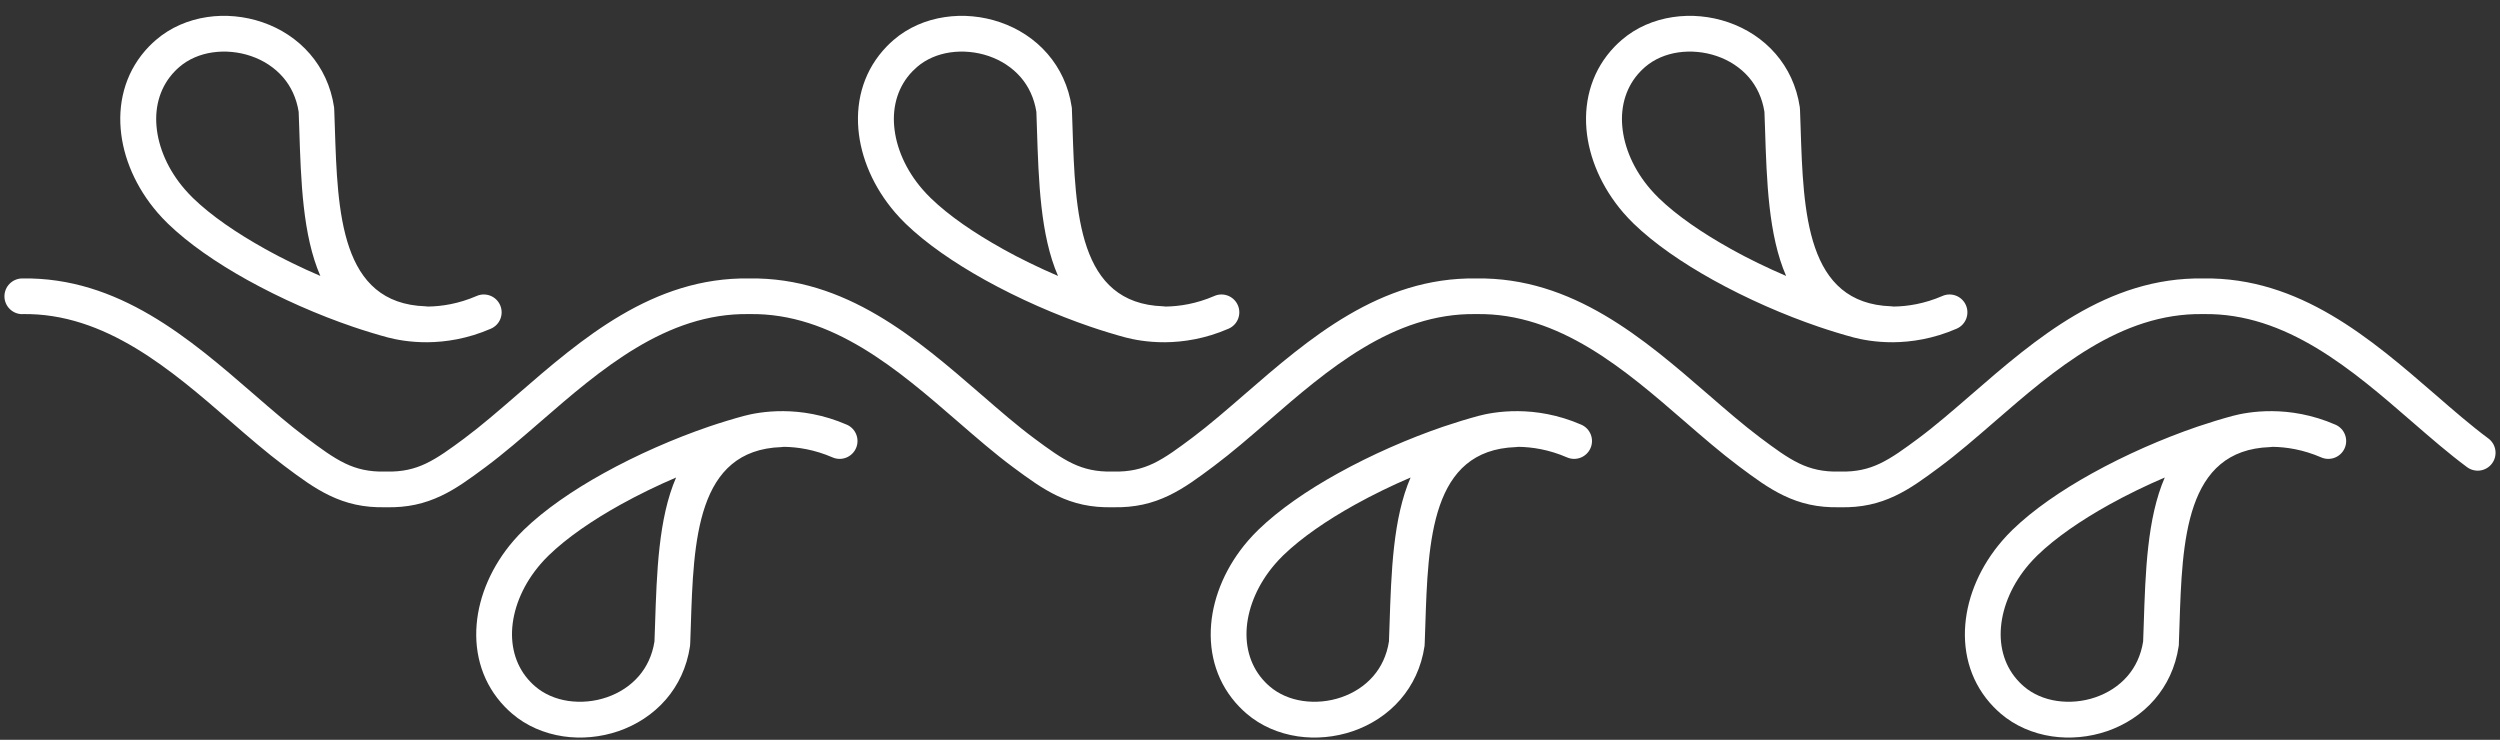 <svg width="98" height="29" viewBox="0 0 98 29" fill="none" xmlns="http://www.w3.org/2000/svg">
<rect x="0" y="0" width="98" height="29" fill="#333333" stroke="none"/>
<path d="M0.886 12.315C0.499 12.321 0.181 12.013 0.174 11.627C0.169 11.24 0.476 10.922 0.863 10.915C4.644 10.853 7.447 13.283 9.956 15.458C10.66 16.069 11.342 16.659 11.991 17.146C12.558 17.571 13.041 17.931 13.528 18.165C13.981 18.383 14.471 18.503 15.107 18.485H15.14H15.144C15.762 18.501 16.242 18.385 16.688 18.174C17.171 17.945 17.645 17.598 18.199 17.187C18.872 16.687 19.567 16.083 20.289 15.458C22.797 13.284 25.596 10.857 29.372 10.915C33.148 10.859 35.948 13.287 38.455 15.458C39.177 16.084 39.872 16.688 40.545 17.187C41.1 17.598 41.575 17.948 42.056 18.174C42.502 18.385 42.984 18.5 43.604 18.485H43.637H43.641C44.275 18.501 44.763 18.381 45.216 18.165C45.703 17.931 46.186 17.571 46.754 17.146C47.402 16.659 48.084 16.069 48.788 15.458C51.295 13.284 54.095 10.857 57.871 10.915C61.647 10.859 64.447 13.287 66.954 15.458C67.658 16.069 68.34 16.659 68.988 17.146C69.556 17.571 70.039 17.931 70.526 18.165C70.979 18.383 71.469 18.503 72.105 18.485H72.138H72.142C72.76 18.501 73.24 18.385 73.686 18.174C74.169 17.945 74.643 17.598 75.197 17.187C75.87 16.687 76.565 16.083 77.287 15.458C79.794 13.284 82.594 10.857 86.37 10.915C90.145 10.859 92.945 13.287 95.453 15.458C96.174 16.084 96.87 16.688 97.543 17.187C97.854 17.417 97.918 17.856 97.688 18.167C97.458 18.478 97.019 18.542 96.708 18.312C95.991 17.78 95.277 17.16 94.535 16.517C92.216 14.507 89.625 12.26 86.38 12.312H86.357C83.112 12.26 80.521 14.505 78.202 16.517C77.461 17.159 76.746 17.78 76.029 18.312C75.411 18.771 74.88 19.161 74.281 19.442C73.65 19.739 72.976 19.906 72.119 19.884C71.246 19.906 70.562 19.733 69.92 19.425C69.309 19.132 68.773 18.734 68.147 18.265C67.444 17.737 66.752 17.138 66.035 16.517C63.716 14.507 61.125 12.26 57.88 12.312H57.858C54.613 12.26 52.022 14.505 49.703 16.517C48.986 17.139 48.294 17.738 47.591 18.265C46.964 18.734 46.43 19.132 45.818 19.425C45.177 19.733 44.492 19.905 43.619 19.884C42.762 19.906 42.088 19.739 41.457 19.442C40.858 19.159 40.328 18.77 39.709 18.312C38.992 17.78 38.278 17.16 37.536 16.517C35.217 14.507 32.626 12.26 29.381 12.312H29.358C26.113 12.26 23.522 14.505 21.203 16.517C20.462 17.159 19.747 17.78 19.03 18.312C18.412 18.771 17.881 19.161 17.282 19.442C16.651 19.739 15.977 19.906 15.12 19.884C14.247 19.906 13.563 19.733 12.921 19.425C12.309 19.132 11.774 18.734 11.148 18.265C10.445 17.737 9.753 17.138 9.036 16.517C6.717 14.507 4.126 12.26 0.881 12.312L0.886 12.315ZM91.547 16.646C91.902 16.799 92.066 17.212 91.913 17.565C91.76 17.92 91.347 18.084 90.994 17.931C90.284 17.623 89.625 17.523 89.084 17.516C89.052 17.521 89.019 17.525 88.986 17.526C85.656 17.642 85.542 21.196 85.435 24.535C85.428 24.767 85.421 24.997 85.412 25.204C85.414 25.245 85.411 25.285 85.405 25.327C85.28 26.166 84.937 26.865 84.46 27.418C83.956 28.003 83.302 28.419 82.596 28.662C81.897 28.901 81.143 28.971 80.429 28.864C79.693 28.753 78.99 28.458 78.422 27.968C78.326 27.885 78.236 27.799 78.151 27.713C77.285 26.819 76.941 25.665 77.04 24.479C77.133 23.343 77.639 22.177 78.484 21.199C78.614 21.049 78.749 20.904 78.893 20.765C79.701 19.983 80.798 19.227 82.007 18.557C83.326 17.825 84.782 17.189 86.145 16.723C86.351 16.653 86.584 16.578 86.843 16.498C87.092 16.422 87.319 16.358 87.519 16.303C87.809 16.226 88.358 16.112 89.064 16.117C89.766 16.122 90.629 16.247 91.551 16.648L91.547 16.646ZM84.863 18.716C84.12 19.034 83.38 19.394 82.683 19.78C81.576 20.395 80.582 21.077 79.867 21.769C79.751 21.882 79.642 21.998 79.54 22.116C78.894 22.866 78.507 23.746 78.437 24.594C78.372 25.392 78.593 26.156 79.154 26.736C79.212 26.796 79.273 26.854 79.336 26.908C79.693 27.215 80.145 27.404 80.629 27.476C81.129 27.549 81.655 27.502 82.144 27.333C82.623 27.168 83.064 26.89 83.4 26.5C83.706 26.145 83.925 25.693 84.011 25.146C84.02 24.914 84.027 24.701 84.034 24.491C84.1 22.433 84.167 20.309 84.861 18.714L84.863 18.716ZM61.984 16.646C62.339 16.799 62.502 17.212 62.349 17.565C62.196 17.92 61.784 18.084 61.43 17.931C60.721 17.623 60.062 17.523 59.521 17.516C59.489 17.521 59.456 17.525 59.422 17.526C56.093 17.642 55.979 21.196 55.872 24.535C55.864 24.767 55.858 24.997 55.849 25.204C55.85 25.245 55.847 25.285 55.842 25.327C55.717 26.166 55.374 26.865 54.897 27.418C54.392 28.003 53.739 28.419 53.033 28.662C52.334 28.901 51.58 28.971 50.865 28.864C50.129 28.753 49.426 28.458 48.859 27.968C48.762 27.885 48.673 27.799 48.588 27.713C47.722 26.819 47.378 25.665 47.476 24.479C47.57 23.343 48.076 22.177 48.92 21.199C49.051 21.049 49.186 20.904 49.33 20.765C50.138 19.983 51.234 19.227 52.443 18.557C53.762 17.825 55.219 17.189 56.582 16.723C56.788 16.653 57.021 16.578 57.28 16.498C57.529 16.422 57.756 16.358 57.956 16.303C58.246 16.226 58.794 16.112 59.5 16.117C60.203 16.122 61.066 16.247 61.988 16.648L61.984 16.646ZM55.3 18.716C54.556 19.034 53.817 19.394 53.12 19.78C52.013 20.395 51.018 21.077 50.303 21.769C50.187 21.882 50.078 21.998 49.977 22.116C49.331 22.866 48.944 23.746 48.873 24.594C48.809 25.392 49.03 26.156 49.59 26.736C49.648 26.796 49.709 26.854 49.773 26.908C50.129 27.215 50.582 27.404 51.066 27.476C51.565 27.549 52.092 27.502 52.581 27.333C53.06 27.168 53.501 26.89 53.836 26.5C54.142 26.145 54.361 25.693 54.447 25.146C54.456 24.914 54.464 24.701 54.47 24.491C54.537 22.433 54.604 20.309 55.297 18.714L55.3 18.716ZM76.146 11.601C76.501 11.448 76.912 11.611 77.065 11.966C77.218 12.321 77.055 12.732 76.7 12.885C75.777 13.286 74.914 13.41 74.212 13.416C73.504 13.421 72.958 13.305 72.668 13.23C72.468 13.177 72.241 13.112 71.992 13.035C71.733 12.956 71.5 12.881 71.294 12.81C69.932 12.346 68.474 11.709 67.155 10.976C65.946 10.305 64.85 9.55 64.042 8.769C63.899 8.63 63.763 8.485 63.632 8.335C62.789 7.356 62.283 6.19 62.188 5.055C62.09 3.869 62.435 2.714 63.3 1.82C63.385 1.734 63.474 1.648 63.571 1.566C64.14 1.075 64.84 0.779 65.577 0.67C66.292 0.562 67.048 0.633 67.745 0.872C68.451 1.114 69.104 1.53 69.609 2.116C70.087 2.671 70.429 3.37 70.553 4.206C70.559 4.248 70.562 4.288 70.561 4.329C70.568 4.535 70.575 4.766 70.584 4.998C70.691 8.337 70.805 11.892 74.134 12.007C74.167 12.009 74.201 12.012 74.233 12.017C74.774 12.01 75.433 11.91 76.142 11.603L76.146 11.601ZM67.836 9.752C68.531 10.139 69.271 10.497 70.016 10.817C69.322 9.224 69.254 7.098 69.189 5.041C69.181 4.828 69.175 4.617 69.166 4.385C69.08 3.838 68.86 3.386 68.555 3.031C68.22 2.643 67.78 2.363 67.299 2.198C66.811 2.031 66.284 1.982 65.784 2.055C65.3 2.127 64.848 2.316 64.491 2.623C64.428 2.677 64.366 2.736 64.309 2.795C63.749 3.374 63.525 4.139 63.592 4.937C63.663 5.785 64.049 6.666 64.696 7.415C64.798 7.533 64.907 7.649 65.022 7.762C65.737 8.456 66.732 9.135 67.838 9.751L67.836 9.752ZM47.605 11.601C47.96 11.448 48.371 11.611 48.524 11.966C48.677 12.321 48.514 12.732 48.159 12.885C47.237 13.286 46.374 13.41 45.672 13.416C44.963 13.421 44.417 13.305 44.127 13.23C43.928 13.177 43.7 13.112 43.451 13.035C43.193 12.956 42.959 12.881 42.753 12.81C41.392 12.346 39.934 11.709 38.614 10.976C37.406 10.305 36.309 9.55 35.501 8.769C35.359 8.63 35.222 8.485 35.092 8.335C34.248 7.356 33.743 6.19 33.648 5.055C33.549 3.869 33.894 2.714 34.76 1.82C34.844 1.734 34.934 1.648 35.03 1.566C35.599 1.075 36.3 0.779 37.037 0.67C37.751 0.562 38.507 0.633 39.204 0.872C39.911 1.114 40.564 1.53 41.068 2.116C41.546 2.671 41.889 3.37 42.013 4.206C42.018 4.248 42.022 4.288 42.02 4.329C42.028 4.535 42.034 4.766 42.043 4.998C42.15 8.337 42.264 11.892 45.594 12.007C45.627 12.009 45.66 12.012 45.692 12.017C46.233 12.01 46.892 11.91 47.602 11.603L47.605 11.601ZM39.295 9.752C39.991 10.139 40.731 10.497 41.475 10.817C40.781 9.224 40.713 7.098 40.648 5.041C40.641 4.828 40.634 4.617 40.626 4.385C40.539 3.838 40.32 3.386 40.014 3.031C39.679 2.643 39.239 2.363 38.759 2.198C38.27 2.031 37.743 1.982 37.244 2.055C36.76 2.127 36.307 2.316 35.951 2.623C35.888 2.677 35.826 2.736 35.768 2.795C35.208 3.374 34.984 4.139 35.051 4.937C35.122 5.785 35.508 6.666 36.155 7.415C36.257 7.533 36.366 7.649 36.482 7.762C37.196 8.456 38.191 9.135 39.298 9.751L39.295 9.752ZM33.192 16.646C33.547 16.799 33.71 17.212 33.557 17.565C33.404 17.92 32.992 18.084 32.638 17.931C31.929 17.623 31.27 17.523 30.729 17.516C30.697 17.521 30.664 17.525 30.63 17.526C27.301 17.642 27.187 21.196 27.08 24.535C27.072 24.767 27.066 24.997 27.057 25.204C27.058 25.245 27.055 25.285 27.049 25.327C26.924 26.166 26.582 26.865 26.105 27.418C25.6 28.003 24.947 28.419 24.241 28.662C23.542 28.901 22.788 28.971 22.073 28.864C21.337 28.753 20.634 28.458 20.067 27.968C19.97 27.885 19.881 27.799 19.796 27.713C18.93 26.819 18.586 25.665 18.684 24.479C18.778 23.343 19.284 22.177 20.128 21.199C20.259 21.049 20.394 20.904 20.538 20.765C21.346 19.983 22.442 19.227 23.651 18.557C24.97 17.825 26.427 17.189 27.79 16.723C27.996 16.652 28.229 16.578 28.488 16.498C28.737 16.422 28.964 16.358 29.164 16.303C29.454 16.226 30.002 16.112 30.708 16.117C31.411 16.122 32.273 16.247 33.196 16.648L33.192 16.646ZM26.508 18.716C25.764 19.034 25.025 19.394 24.328 19.78C23.221 20.395 22.226 21.077 21.512 21.769C21.395 21.882 21.287 21.998 21.185 22.116C20.539 22.866 20.152 23.746 20.081 24.594C20.017 25.392 20.238 26.156 20.798 26.736C20.856 26.796 20.917 26.854 20.981 26.908C21.337 27.215 21.79 27.404 22.274 27.476C22.773 27.549 23.3 27.502 23.789 27.333C24.268 27.168 24.709 26.89 25.044 26.5C25.35 26.145 25.569 25.693 25.655 25.146C25.664 24.914 25.672 24.701 25.678 24.491C25.745 22.433 25.812 20.309 26.505 18.714L26.508 18.716ZM18.688 11.601C19.043 11.448 19.454 11.611 19.607 11.966C19.76 12.321 19.597 12.732 19.242 12.885C18.32 13.286 17.456 13.41 16.754 13.416C16.046 13.421 15.5 13.305 15.21 13.23C15.01 13.177 14.783 13.112 14.534 13.035C14.276 12.956 14.042 12.881 13.836 12.81C12.474 12.346 11.016 11.709 9.697 10.976C8.489 10.305 7.392 9.55 6.584 8.768C6.442 8.63 6.305 8.485 6.175 8.335C5.331 7.356 4.825 6.19 4.731 5.055C4.632 3.869 4.977 2.714 5.842 1.82C5.927 1.734 6.017 1.648 6.113 1.566C6.682 1.075 7.383 0.779 8.119 0.669C8.834 0.562 9.59 0.633 10.287 0.872C10.994 1.114 11.646 1.53 12.151 2.116C12.629 2.671 12.972 3.37 13.096 4.206C13.101 4.248 13.104 4.288 13.103 4.329C13.11 4.535 13.117 4.766 13.126 4.998C13.233 8.337 13.347 11.892 16.676 12.007C16.709 12.008 16.743 12.012 16.775 12.017C17.316 12.01 17.975 11.91 18.684 11.603L18.688 11.601ZM10.378 9.752C11.074 10.139 11.813 10.497 12.558 10.817C11.864 9.224 11.796 7.098 11.731 5.041C11.724 4.828 11.717 4.617 11.708 4.385C11.622 3.838 11.402 3.385 11.097 3.031C10.762 2.643 10.322 2.363 9.841 2.198C9.353 2.031 8.826 1.982 8.327 2.055C7.842 2.127 7.39 2.316 7.034 2.623C6.97 2.677 6.909 2.735 6.851 2.795C6.291 3.374 6.067 4.139 6.134 4.937C6.205 5.785 6.591 6.665 7.238 7.415C7.34 7.533 7.449 7.649 7.564 7.762C8.279 8.456 9.274 9.135 10.38 9.751L10.378 9.752Z" fill="white"/>
</svg>
